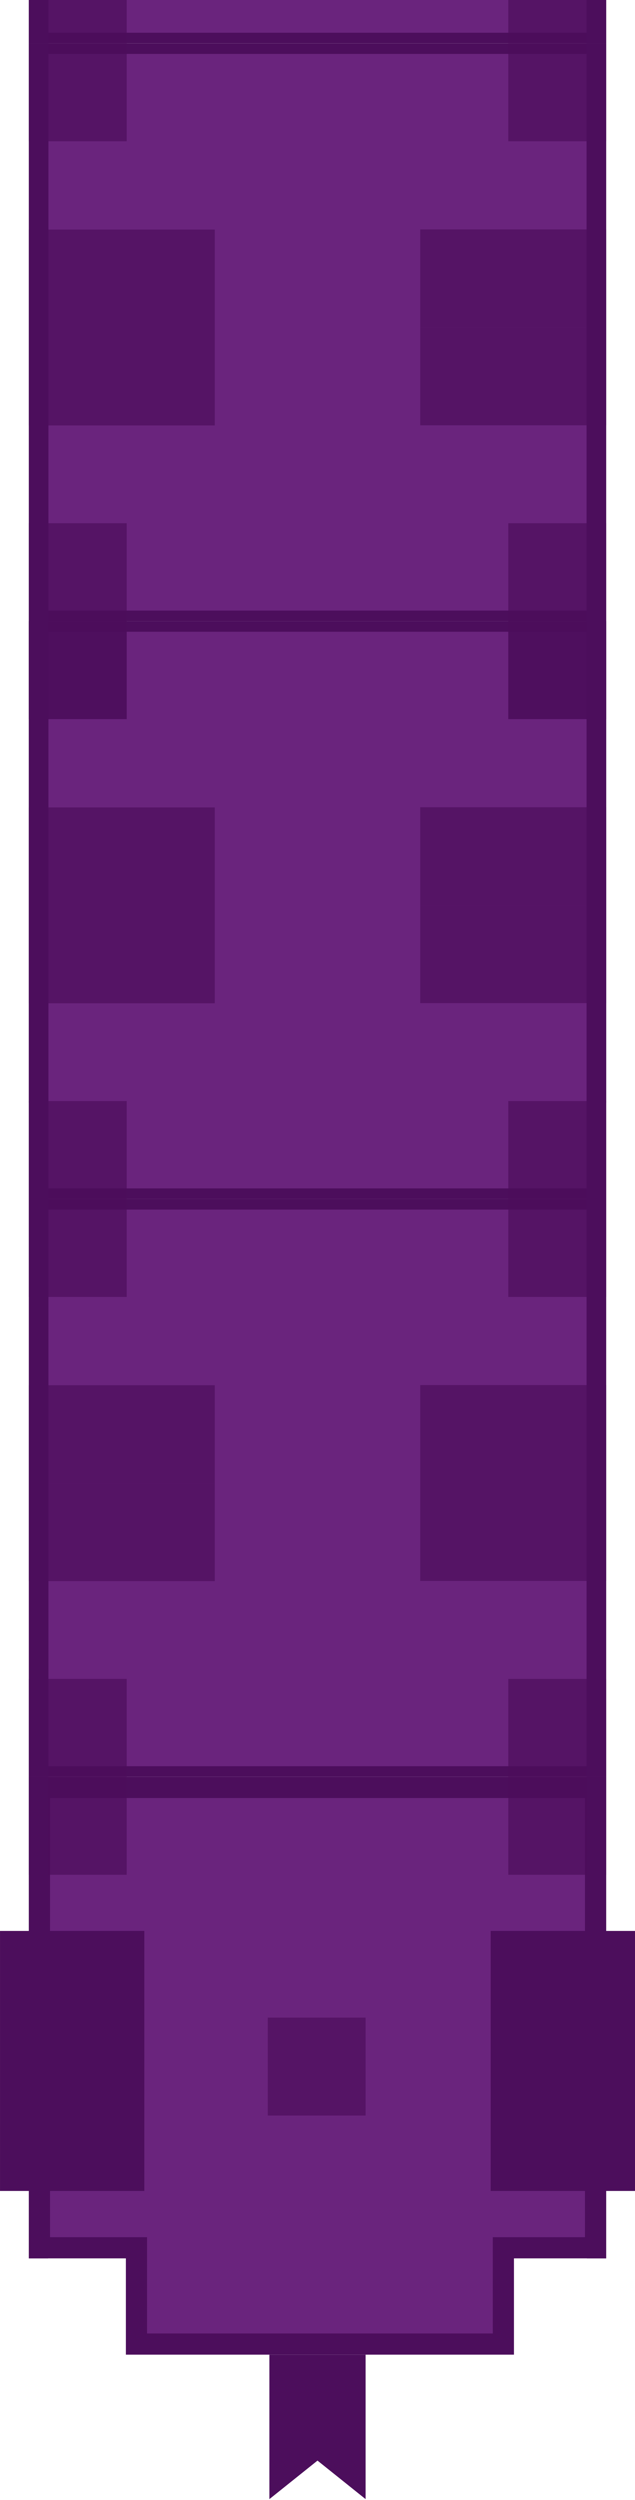 <svg width="60" height="236" viewBox="0 0 60 236" fill="none" xmlns="http://www.w3.org/2000/svg">
<rect x="56.773" y="-49.955" width="53.545" height="53.545" transform="rotate(90 56.773 -49.955)" fill="#6A247D" stroke="#4C0E5C"/>
<rect opacity="0.7" x="11.972" y="-5.154" width="9.245" height="9.245" transform="rotate(90 11.972 -5.154)" fill="#4C0E5C"/>
<rect opacity="0.7" x="48.027" y="4.091" width="9.245" height="9.245" transform="rotate(-90 48.027 4.091)" fill="#4C0E5C"/>
<rect x="57.273" y="-50.455" width="54.545" height="1.849" transform="rotate(90 57.273 -50.455)" fill="#4C0E5C"/>
<rect x="4.576" y="-50.455" width="54.545" height="1.849" transform="rotate(90 4.576 -50.455)" fill="#4C0E5C"/>
<rect x="56.773" y="4.591" width="53.545" height="53.545" transform="rotate(90 56.773 4.591)" fill="#6A247D" stroke="#4C0E5C"/>
<rect opacity="0.7" x="11.972" y="4.091" width="9.245" height="9.245" transform="rotate(90 11.972 4.091)" fill="#4C0E5C"/>
<rect opacity="0.7" x="20.293" y="21.672" width="9.245" height="17.566" transform="rotate(90 20.293 21.672)" fill="#4C0E5C"/>
<rect opacity="0.7" x="20.293" y="30.916" width="9.245" height="17.566" transform="rotate(90 20.293 30.916)" fill="#4C0E5C"/>
<rect opacity="0.7" x="11.972" y="49.392" width="9.245" height="9.245" transform="rotate(90 11.972 49.392)" fill="#4C0E5C"/>
<rect opacity="0.7" x="48.027" y="58.636" width="9.245" height="9.245" transform="rotate(-90 48.027 58.636)" fill="#4C0E5C"/>
<rect opacity="0.7" x="39.707" y="40.147" width="9.245" height="17.566" transform="rotate(-90 39.707 40.147)" fill="#4C0E5C"/>
<rect opacity="0.7" x="39.707" y="30.901" width="9.245" height="17.566" transform="rotate(-90 39.707 30.901)" fill="#4C0E5C"/>
<rect opacity="0.7" x="48.027" y="13.336" width="9.245" height="9.245" transform="rotate(-90 48.027 13.336)" fill="#4C0E5C"/>
<rect x="57.273" y="4.091" width="54.545" height="1.849" transform="rotate(90 57.273 4.091)" fill="#4C0E5C"/>
<rect x="4.576" y="4.091" width="54.545" height="1.849" transform="rotate(90 4.576 4.091)" fill="#4C0E5C"/>
<rect x="56.773" y="59.136" width="53.545" height="53.545" transform="rotate(90 56.773 59.136)" fill="#6A247D" stroke="#4C0E5C"/>
<rect opacity="0.7" x="11.972" y="58.636" width="9.245" height="9.245" transform="rotate(90 11.972 58.636)" fill="#4C0E5C"/>
<rect opacity="0.7" x="20.293" y="76.217" width="9.245" height="17.566" transform="rotate(90 20.293 76.217)" fill="#4C0E5C"/>
<rect opacity="0.7" x="20.293" y="85.462" width="9.245" height="17.566" transform="rotate(90 20.293 85.462)" fill="#4C0E5C"/>
<rect opacity="0.7" x="11.972" y="103.937" width="9.245" height="9.245" transform="rotate(90 11.972 103.937)" fill="#4C0E5C"/>
<rect opacity="0.7" x="48.027" y="113.182" width="9.245" height="9.245" transform="rotate(-90 48.027 113.182)" fill="#4C0E5C"/>
<rect opacity="0.7" x="39.707" y="94.692" width="9.245" height="17.566" transform="rotate(-90 39.707 94.692)" fill="#4C0E5C"/>
<rect opacity="0.7" x="39.707" y="85.447" width="9.245" height="17.566" transform="rotate(-90 39.707 85.447)" fill="#4C0E5C"/>
<rect opacity="0.7" x="48.027" y="67.881" width="9.245" height="9.245" transform="rotate(-90 48.027 67.881)" fill="#4C0E5C"/>
<rect x="57.273" y="58.636" width="54.545" height="1.849" transform="rotate(90 57.273 58.636)" fill="#4C0E5C"/>
<rect x="4.576" y="58.636" width="54.545" height="1.849" transform="rotate(90 4.576 58.636)" fill="#4C0E5C"/>
<rect x="56.773" y="113.682" width="53.545" height="53.545" transform="rotate(90 56.773 113.682)" fill="#6A247D" stroke="#4C0E5C"/>
<rect opacity="0.7" x="11.972" y="113.182" width="9.245" height="9.245" transform="rotate(90 11.972 113.182)" fill="#4C0E5C"/>
<rect opacity="0.7" x="20.293" y="130.763" width="9.245" height="17.566" transform="rotate(90 20.293 130.763)" fill="#4C0E5C"/>
<rect opacity="0.7" x="20.293" y="140.008" width="9.245" height="17.566" transform="rotate(90 20.293 140.008)" fill="#4C0E5C"/>
<rect opacity="0.7" x="11.972" y="158.482" width="9.245" height="9.245" transform="rotate(90 11.972 158.482)" fill="#4C0E5C"/>
<rect opacity="0.7" x="48.027" y="167.728" width="9.245" height="9.245" transform="rotate(-90 48.027 167.728)" fill="#4C0E5C"/>
<rect opacity="0.7" x="39.707" y="149.237" width="9.245" height="17.566" transform="rotate(-90 39.707 149.237)" fill="#4C0E5C"/>
<rect opacity="0.7" x="39.707" y="139.993" width="9.245" height="17.566" transform="rotate(-90 39.707 139.993)" fill="#4C0E5C"/>
<rect opacity="0.7" x="48.027" y="122.427" width="9.245" height="9.245" transform="rotate(-90 48.027 122.427)" fill="#4C0E5C"/>
<rect x="57.273" y="113.182" width="54.545" height="1.849" transform="rotate(90 57.273 113.182)" fill="#4C0E5C"/>
<rect x="4.576" y="113.182" width="54.545" height="1.849" transform="rotate(90 4.576 113.182)" fill="#4C0E5C"/>
<path d="M12.894 213.182L12.894 212.182L11.894 212.182L3.727 212.182L3.727 168.727L56.273 168.727L56.273 212.182L48.563 212.182L47.563 212.182L47.563 213.182L47.563 221.272L12.894 221.272L12.894 213.182Z" fill="#6A247D" stroke="#4C0E5C" stroke-width="2"/>
<rect opacity="0.7" x="11.972" y="167.727" width="9.245" height="9.245" transform="rotate(90 11.972 167.727)" fill="#4C0E5C"/>
<rect opacity="0.7" x="48.027" y="176.972" width="9.245" height="9.245" transform="rotate(-90 48.027 176.972)" fill="#4C0E5C"/>
<path opacity="0.7" d="M25.3 199.7L25.3 190.455L34.545 190.455L34.545 199.7L25.3 199.7Z" fill="#4C0E5C"/>
<rect x="57.273" y="167.727" width="45.455" height="1.818" transform="rotate(90 57.273 167.727)" fill="#4C0E5C"/>
<rect x="4.545" y="167.727" width="45.455" height="1.818" transform="rotate(90 4.545 167.727)" fill="#4C0E5C"/>
<rect opacity="0.7" x="11.972" y="58.636" width="9.245" height="9.245" transform="rotate(90 11.972 58.636)" fill="#4C0E5C"/>
<rect opacity="0.7" x="48.027" y="67.881" width="9.245" height="9.245" transform="rotate(-90 48.027 67.881)" fill="#4C0E5C"/>
<rect x="57.273" y="58.636" width="45.455" height="1.818" transform="rotate(90 57.273 58.636)" fill="#4C0E5C"/>
<rect x="4.545" y="58.636" width="45.455" height="1.818" transform="rotate(90 4.545 58.636)" fill="#4C0E5C"/>
<rect x="59.5" y="182.773" width="23.546" height="12.636" transform="rotate(90 59.5 182.773)" fill="#4C0E5C" stroke="#4C0E5C"/>
<rect x="13.137" y="182.773" width="23.546" height="12.636" transform="rotate(90 13.137 182.773)" fill="#4C0E5C" stroke="#4C0E5C"/>
<path d="M25.454 222.273L34.545 222.273L34.545 235.91L30 232.273L25.454 235.91L25.454 222.273Z" fill="#4C0E5C"/>
</svg>
